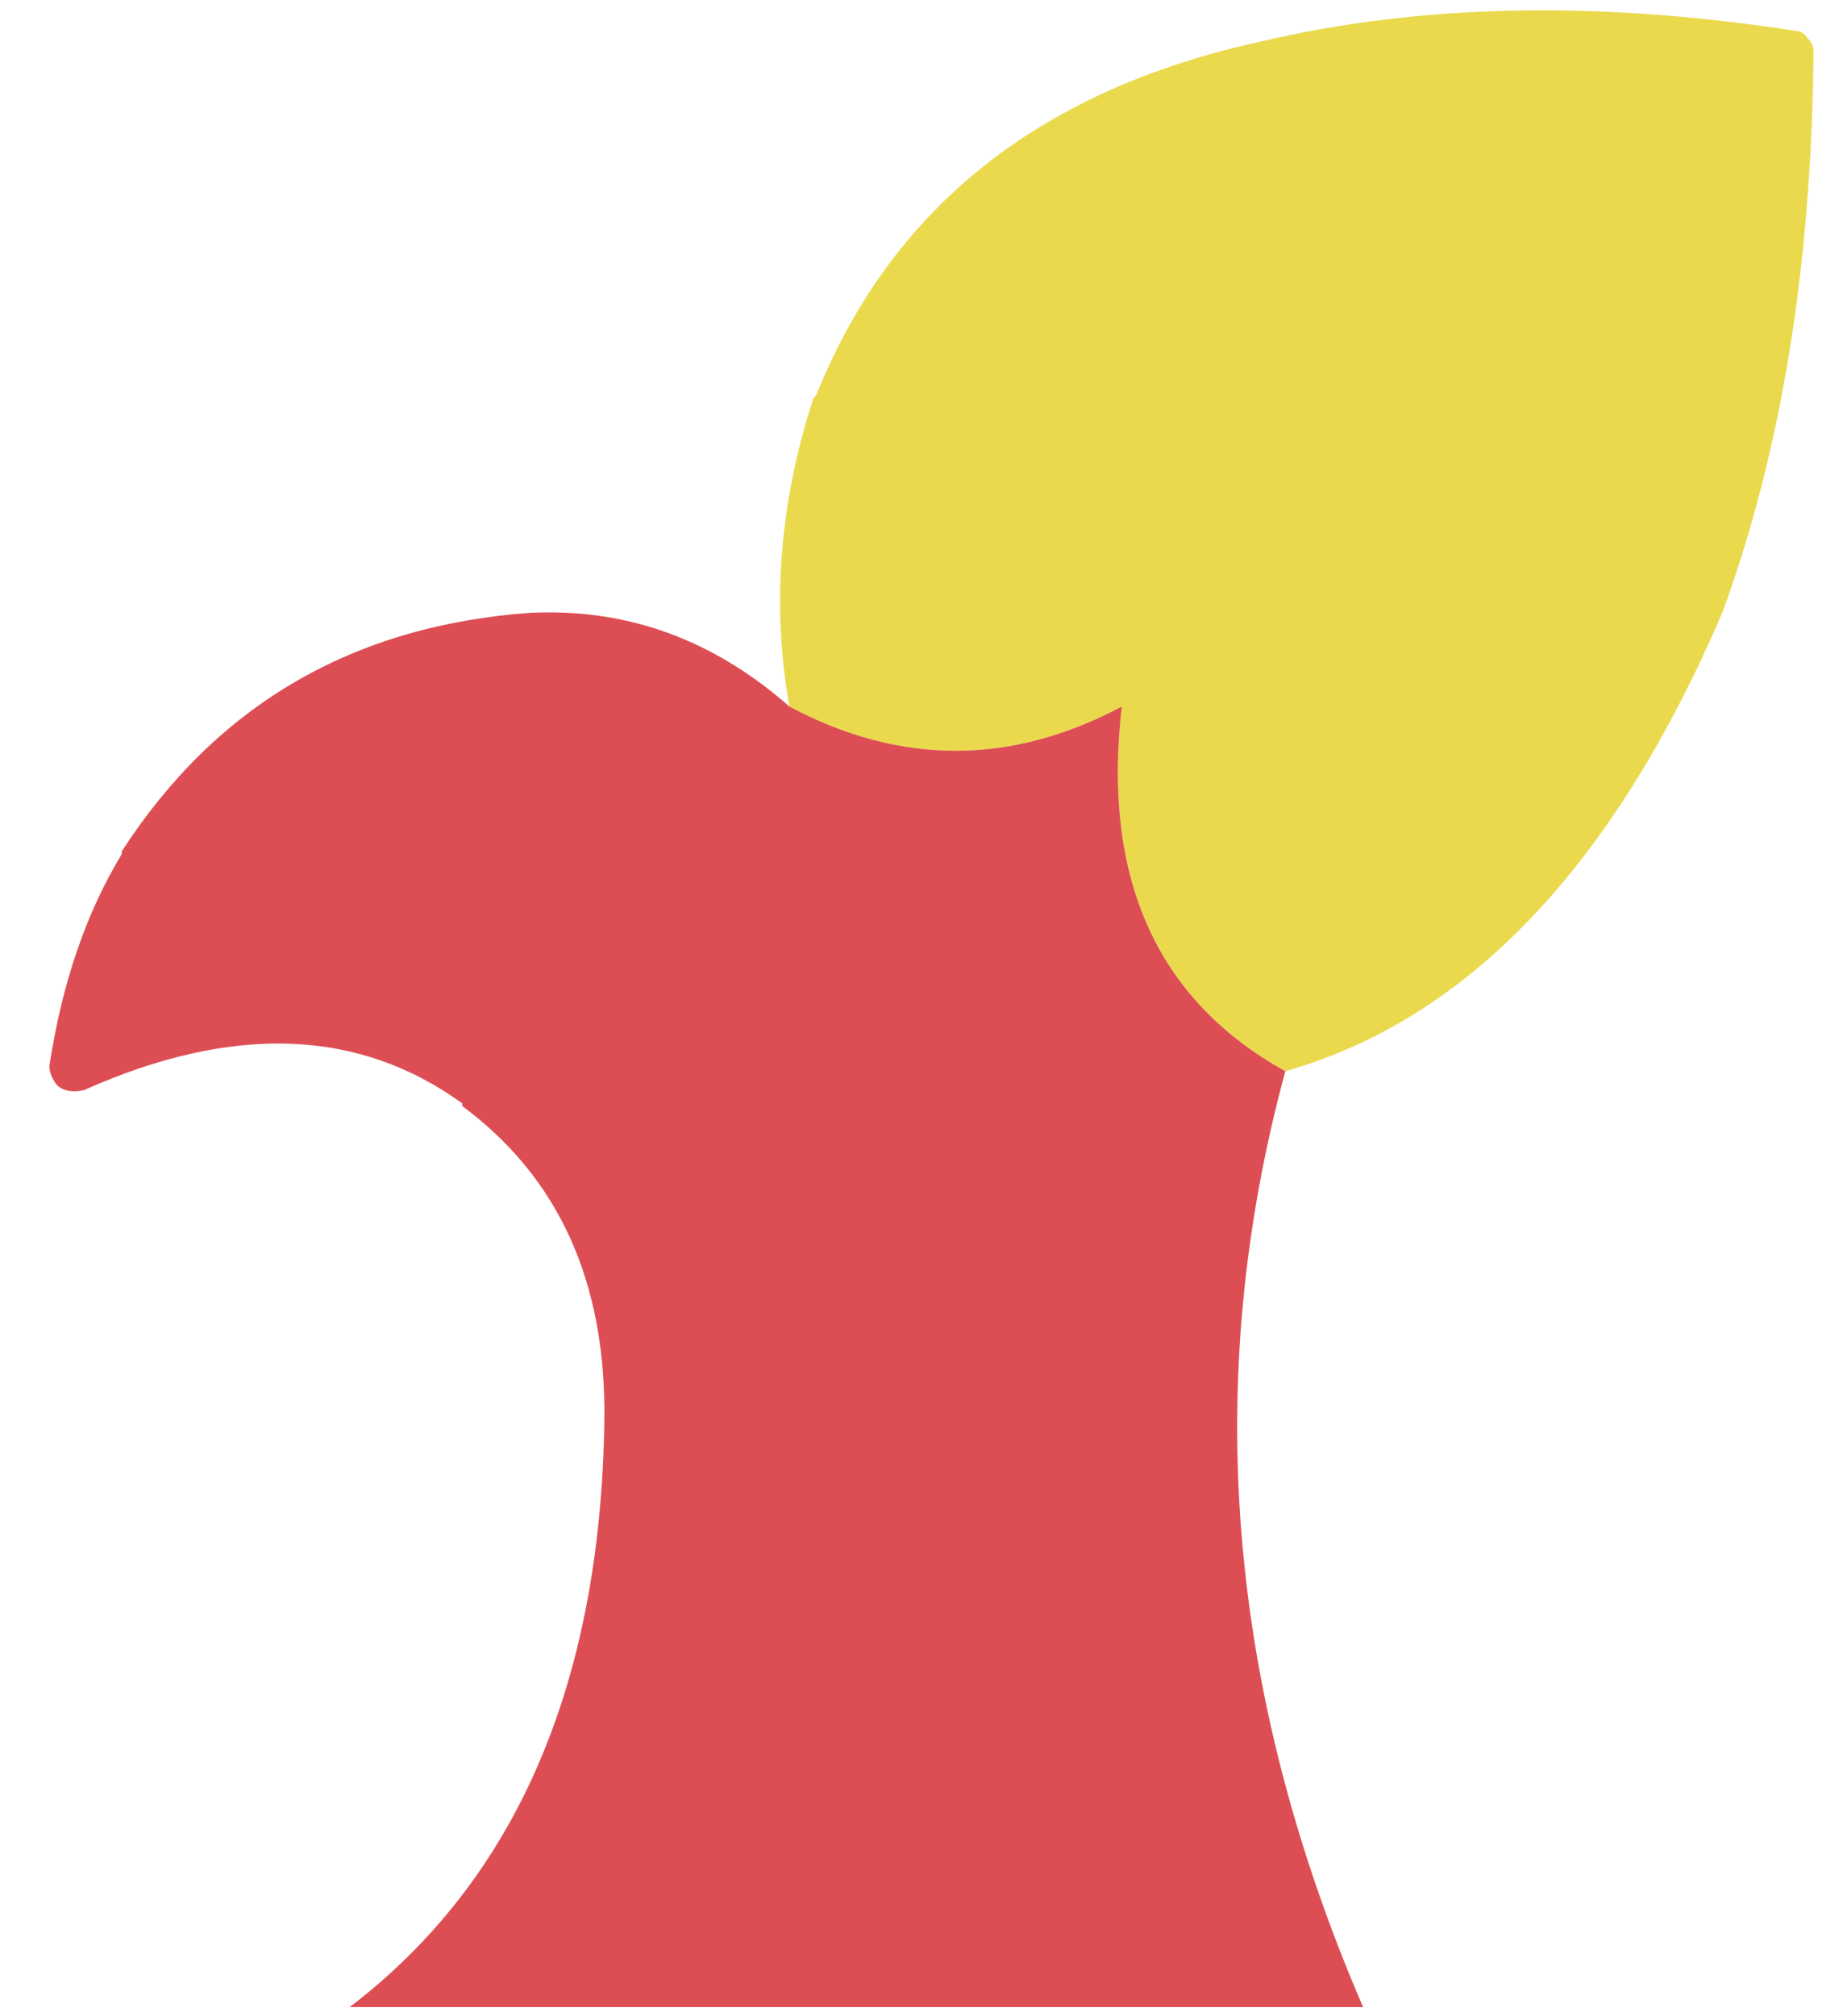 <?xml version="1.0" encoding="UTF-8" standalone="no"?>
<!DOCTYPE svg PUBLIC "-//W3C//DTD SVG 1.1//EN" "http://www.w3.org/Graphics/SVG/1.1/DTD/svg11.dtd">
<svg width="100%" height="100%" viewBox="0 0 32 35" version="1.1" xmlns="http://www.w3.org/2000/svg" xmlns:xlink="http://www.w3.org/1999/xlink" xml:space="preserve" xmlns:serif="http://www.serif.com/" style="fill-rule:evenodd;clip-rule:evenodd;stroke-linejoin:round;stroke-miterlimit:2;">
    <g transform="matrix(1,0,0,1,-81,-108)">
        <g transform="matrix(0.931,0,0,0.931,-582.178,-15.429)">
            <g id="plant-red-young">
                <g id="Layer0_26_FILL">
                    <path d="M727.5,140C726.867,141.933 726.717,143.85 727.05,145.75C729.117,146.85 731.183,146.85 733.25,145.75C732.883,148.95 733.9,151.217 736.3,152.55C739.7,151.583 742.417,148.733 744.45,144C745.55,141 746.117,137.517 746.15,133.55C746.15,133.45 746.117,133.367 746.05,133.3C745.983,133.2 745.9,133.15 745.8,133.15C742.133,132.583 738.817,132.65 735.85,133.35C731.717,134.25 728.95,136.45 727.55,139.95L727.5,140Z" style="fill:rgb(234,217,76);fill-rule:nonzero;"/>
                    <path d="M722.25,144C718.917,144.233 716.367,145.717 714.6,148.45L714.6,148.5C713.933,149.6 713.483,150.917 713.25,152.45C713.25,152.55 713.283,152.65 713.35,152.75C713.383,152.817 713.45,152.867 713.55,152.9C713.65,152.933 713.767,152.933 713.9,152.9C716.667,151.667 719.017,151.75 720.95,153.15L720.95,153.2C722.75,154.533 723.633,156.483 723.6,159.05C723.533,163.983 721.95,167.633 718.85,170L737.75,170C735.217,164.133 734.733,158.317 736.3,152.55C733.9,151.217 732.883,148.95 733.25,145.75C731.183,146.85 729.117,146.85 727.05,145.75C725.65,144.517 724.067,143.933 722.3,144L722.25,144Z" style="fill:rgb(221,78,84);fill-rule:nonzero;"/>
                </g>
            </g>
        </g>
    </g>
</svg>
